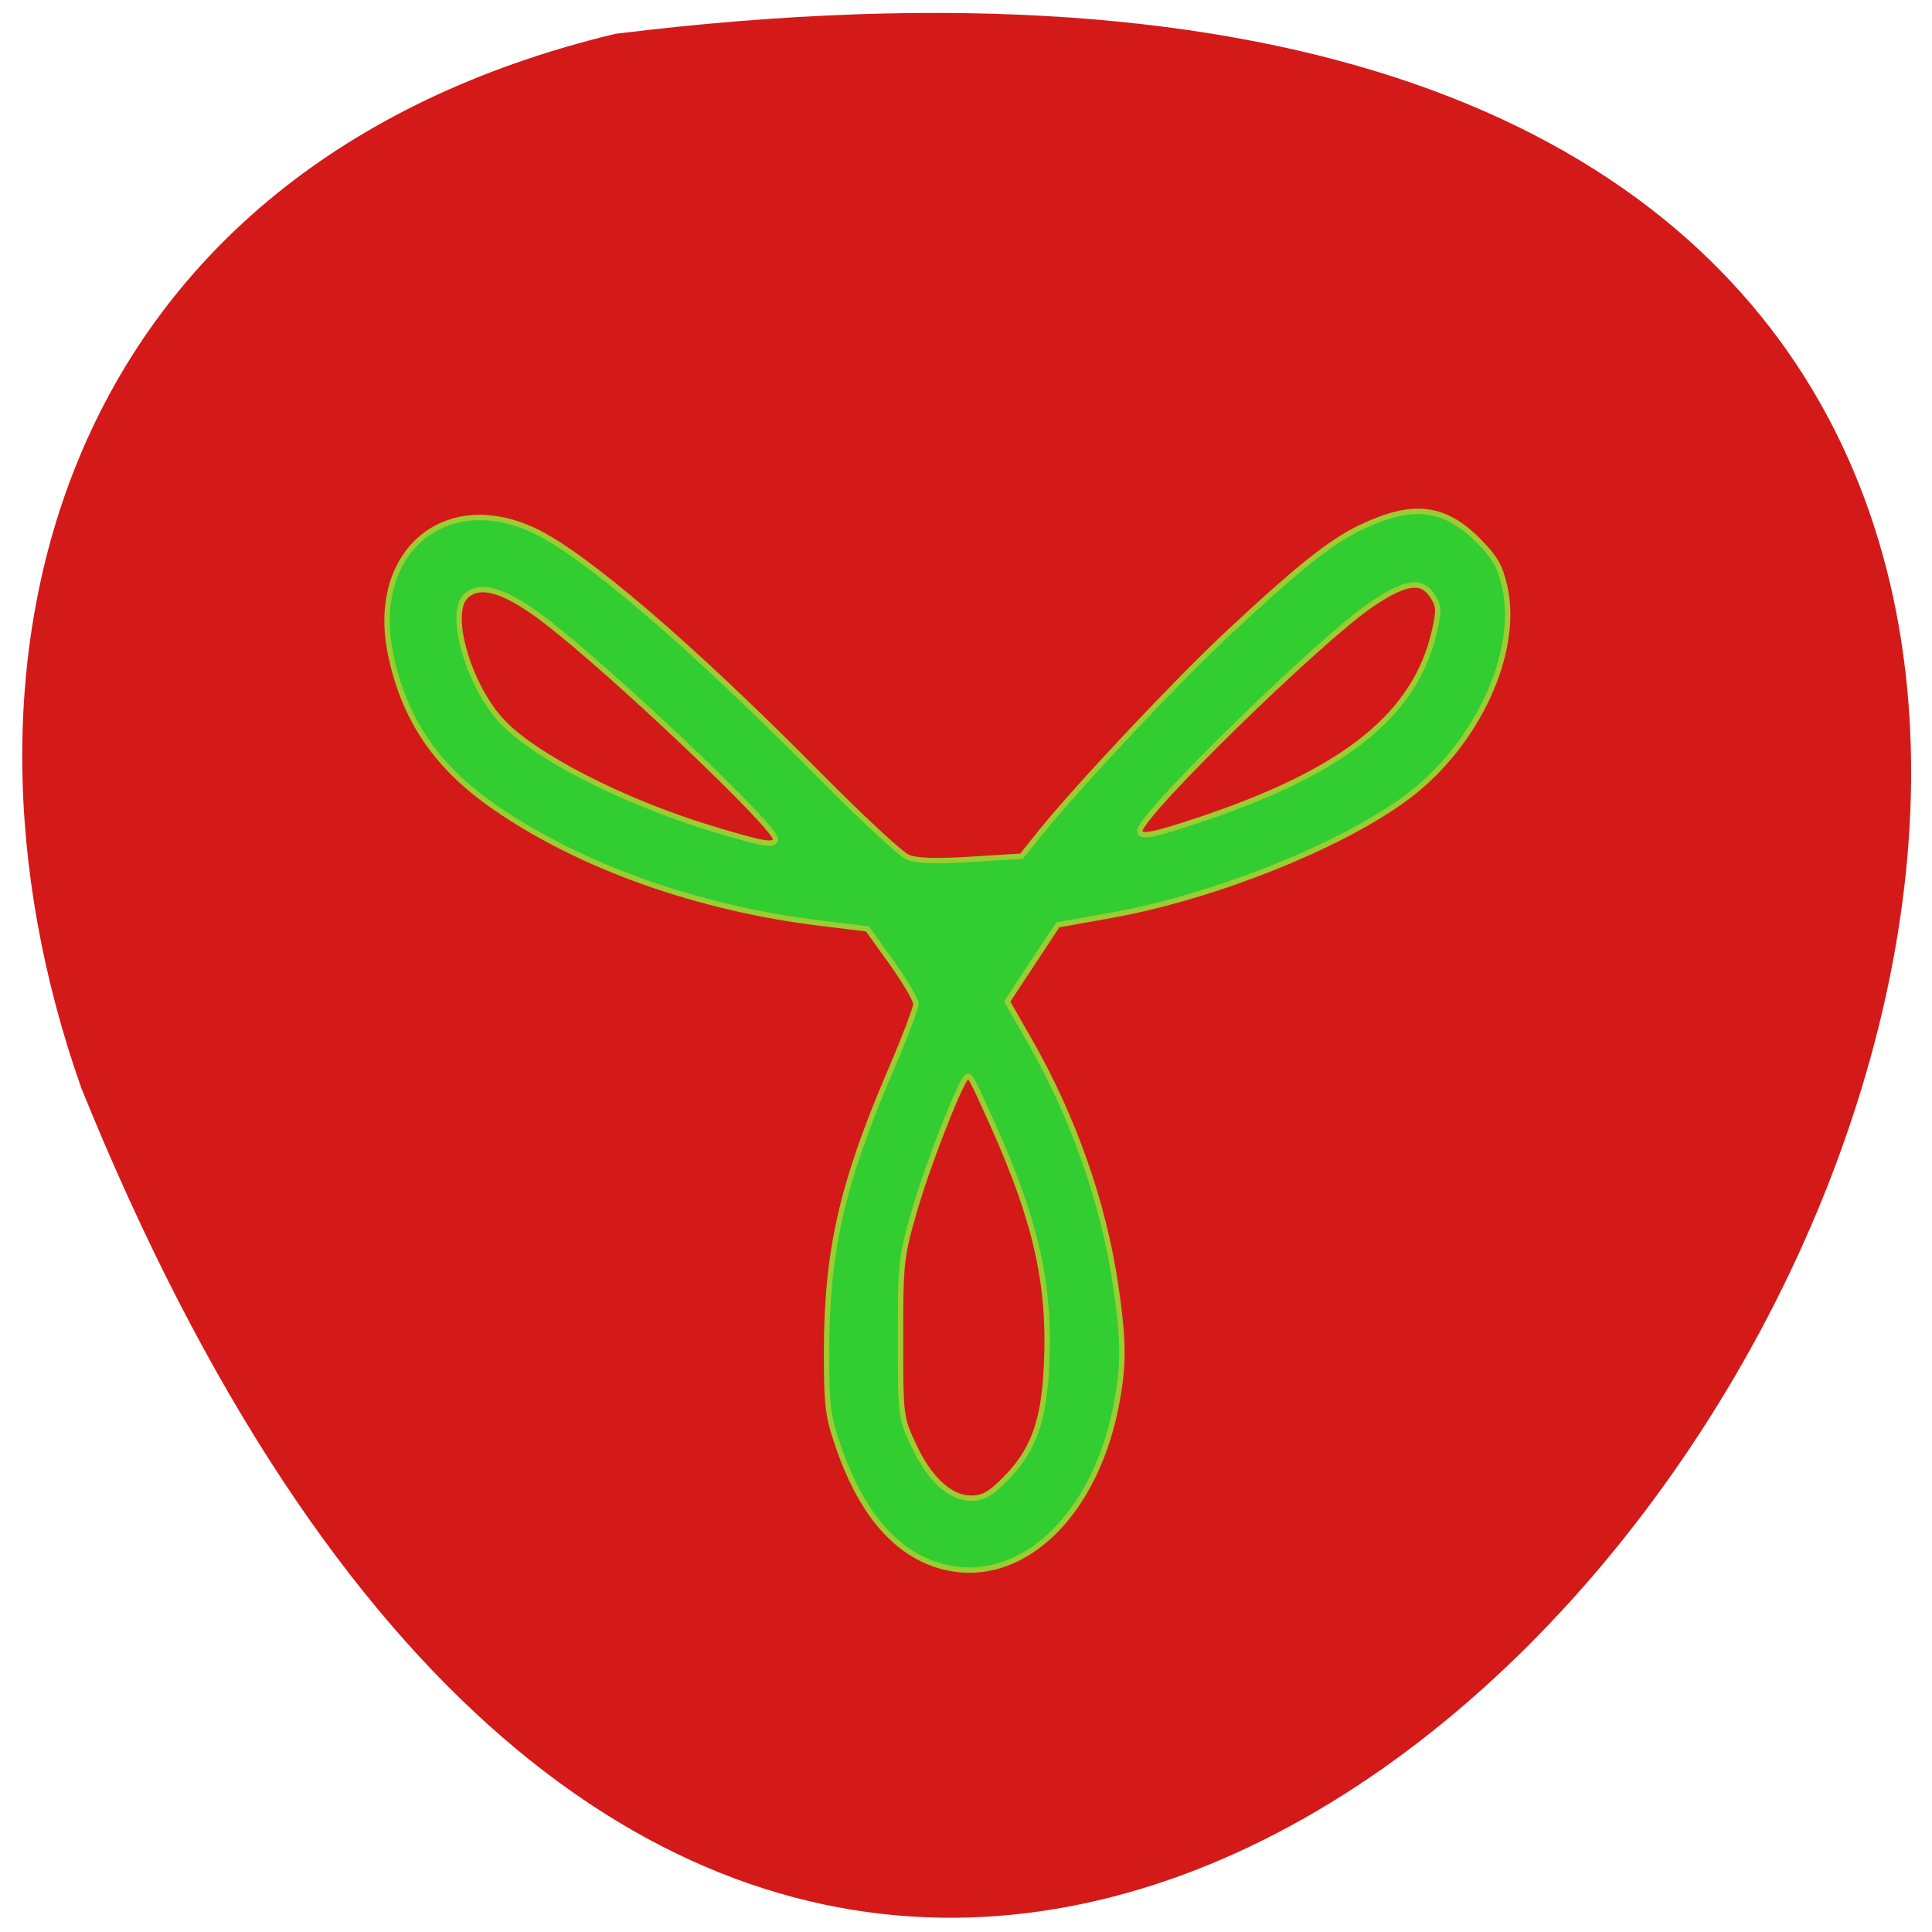 <svg xmlns="http://www.w3.org/2000/svg" viewBox="0 0 48 48"><path d="m 15.289 0.84 c 67.62 -8.336 11.57 87.51 -13.266 26.2 c -3.809 -10.773 -0.5 -22.895 13.266 -26.2" fill="#d41919"/><path d="m 125.15 207.17 c -6.375 -1.417 -11.208 -6.813 -14.354 -15.979 c -1.396 -4.04 -1.563 -5.333 -1.563 -12.646 c 0.021 -13.146 2.02 -22.04 8.333 -36.771 c 1.917 -4.458 3.479 -8.563 3.479 -9.104 c 0 -0.542 -1.458 -3 -3.208 -5.458 l -3.208 -4.458 l -6.188 -0.75 c -16.208 -1.979 -31.708 -7.479 -43 -15.292 c -7.75 -5.333 -12 -11.583 -13.813 -20.21 c -2.792 -13.438 7.083 -21.958 18.979 -16.375 c 6.646 3.125 20.771 15.229 37.646 32.29 c 5.542 5.604 10.833 10.521 11.729 10.875 c 1.146 0.479 3.667 0.563 8.333 0.271 l 6.688 -0.417 l 2.646 -3.292 c 5.02 -6.188 17.75 -19.708 24.458 -26 c 9.354 -8.75 13.792 -12.292 17.75 -14.167 c 6.833 -3.25 10.958 -2.792 15.479 1.729 c 2.25 2.271 2.896 3.396 3.521 6.125 c 1.938 8.667 -3.604 20.729 -12.688 27.625 c -8.521 6.479 -25.563 13.333 -39.31 15.792 l -7.083 1.271 l -6.667 10.125 l 2.917 5.104 c 5.813 10.146 9.771 21.417 11.396 32.31 c 1.125 7.625 1.125 10.896 -0.021 16.5 c -2.938 14.188 -12.396 23.08 -22.25 20.896 m 7.563 -11.563 c 3.875 -3.875 5.292 -7.771 5.604 -15.5 c 0.458 -10.479 -1.438 -18.771 -7.104 -31.438 c -2.979 -6.604 -3.042 -6.75 -3.542 -6.25 c -0.938 0.938 -5.167 11.813 -6.792 17.479 c -1.792 6.208 -1.875 6.896 -1.875 16.917 c 0 10.292 0.021 10.5 1.688 14.08 c 2.083 4.542 4.854 7.104 7.625 7.104 c 1.583 0 2.521 -0.521 4.396 -2.396 m -30.25 -84.75 c 0 -1.583 -21.354 -21.854 -30.25 -28.708 c -5.396 -4.146 -8.792 -5.208 -10.687 -3.313 c -2.313 2.313 0.333 11.563 4.667 16.354 c 4.167 4.604 15.917 10.667 27.563 14.229 c 7.229 2.208 8.708 2.458 8.708 1.438 m 56.17 -2.542 c 19.17 -6.417 28.479 -13.917 30.958 -24.979 c 0.604 -2.688 0.563 -3.292 -0.292 -4.583 c -1.417 -2.188 -3.521 -1.896 -8 1.104 c -6.833 4.604 -30.667 27.875 -30.667 29.979 c 0 0.917 1.708 0.583 8 -1.521" transform="scale(0.188)" fill="#31cd31" stroke="#9acd31" stroke-width="0.713"/></svg>